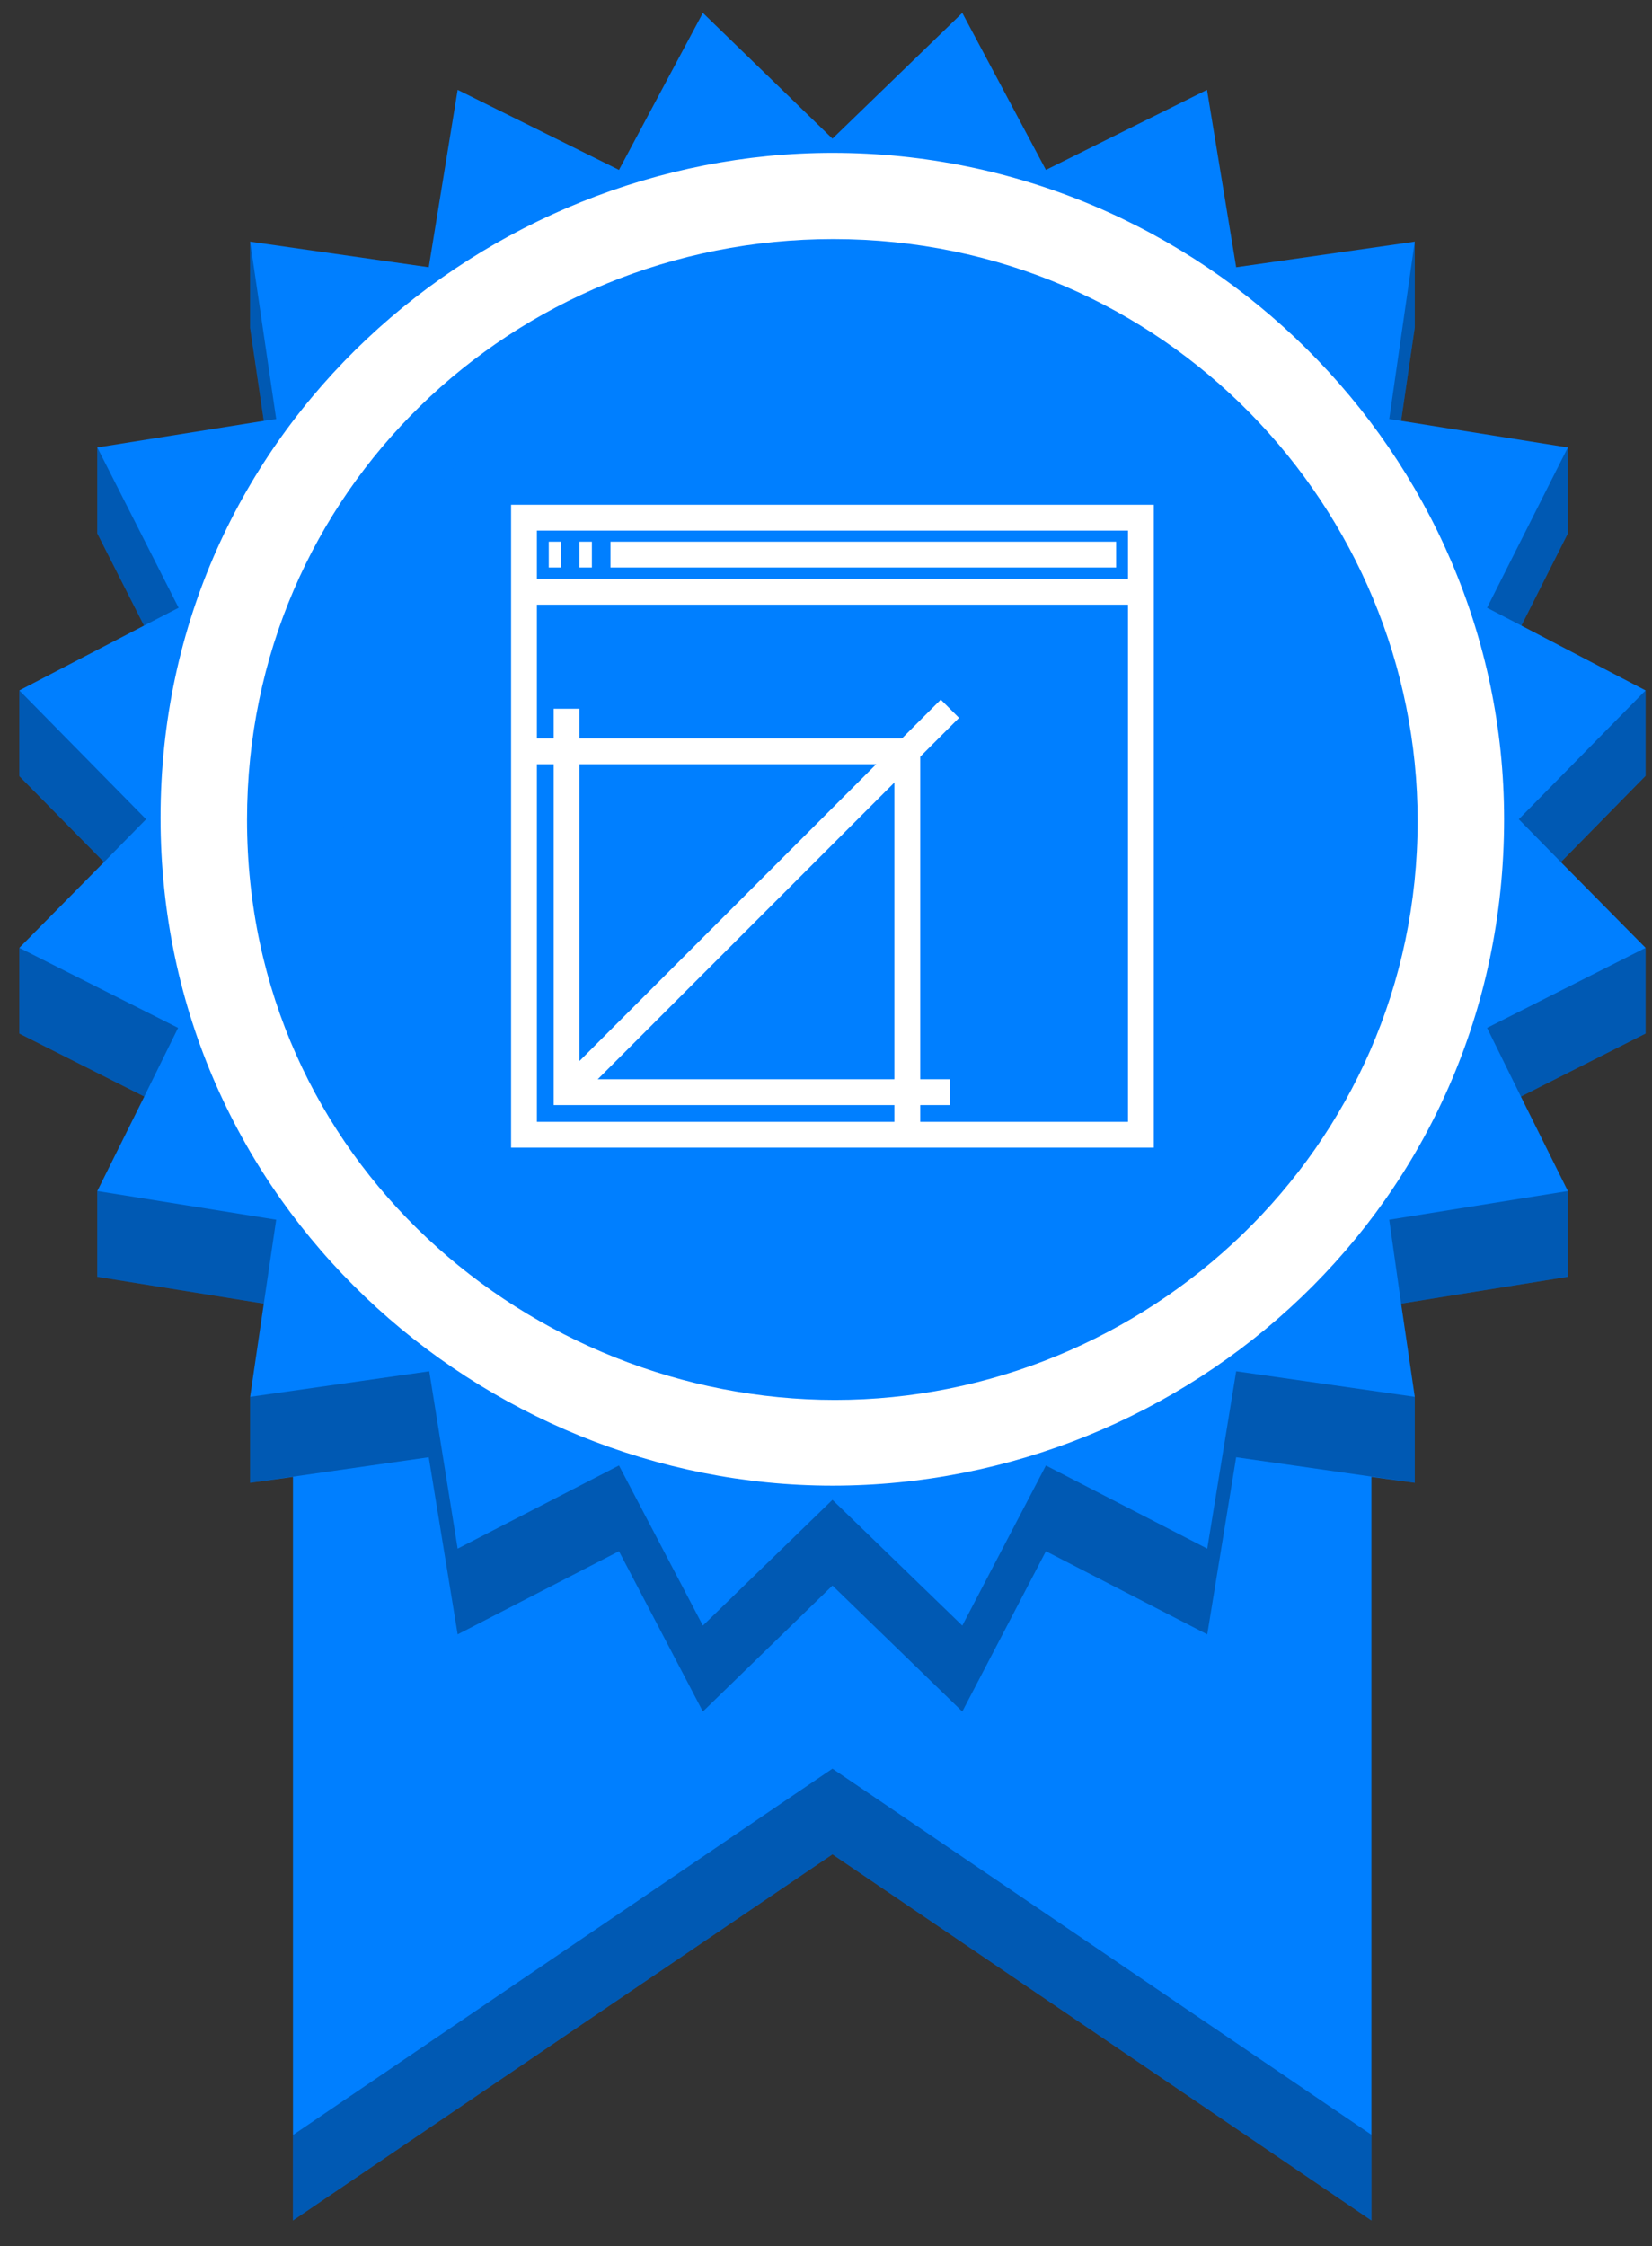 <?xml version="1.0" encoding="UTF-8"?>
<!DOCTYPE svg PUBLIC "-//W3C//DTD SVG 1.1//EN" "http://www.w3.org/Graphics/SVG/1.1/DTD/svg11.dtd">
<svg xmlns="http://www.w3.org/2000/svg" xmlns:xlink="http://www.w3.org/1999/xlink" version="1.1" width="64px" height="87px" viewBox="-0.5 -0.5 64 87"><rect x="-0.5" y="-0.5" width="64" height="87" fill="#333333" stroke="none"/><defs/><g><path d="M 52.63 56.7 L 52.63 85.5 L 31.75 71.32 L 10.85 85.5 L 10.85 56.7 L 9.19 56.93 L 9.19 53.6 L 9.72 49.99 L 3.27 48.95 L 3.27 45.63 L 5.09 41.97 L 0.25 39.53 L 0.25 36.21 L 3.53 32.89 L 0.25 29.56 L 0.25 26.24 L 5.08 23.73 L 3.27 20.16 L 3.27 16.83 L 9.72 15.8 L 9.19 12.2 L 9.19 8.86 L 16.11 9.85 L 17.23 2.98 L 23.48 6.08 L 26.73 0 L 31.75 4.87 L 36.78 0 L 40.02 6.08 L 46.26 2.98 L 47.39 9.85 L 54.31 8.86 L 54.31 12.18 L 53.78 15.8 L 60.24 16.83 L 60.24 20.16 L 58.44 23.73 L 63.25 26.24 L 63.25 29.55 L 59.97 32.89 L 63.25 36.21 L 63.25 39.53 L 58.42 41.97 L 60.24 45.63 L 60.24 48.95 L 53.78 49.99 L 54.31 53.6 L 54.31 56.93 Z" fill="#007fff" stroke="none" pointer-events="none"/><path d="M 53.32 46.74 L 60.24 45.63 L 60.24 48.95 L 53.78 49.99 Z M 57.11 39.31 L 63.25 36.21 L 63.25 39.53 L 58.42 41.97 Z M 58.34 31.23 L 63.25 26.24 L 63.25 29.55 L 59.97 32.89 Z M 57.11 23.04 L 60.24 16.83 L 60.24 20.16 L 58.44 23.73 Z M 53.32 15.73 L 54.31 8.86 L 54.31 12.18 L 53.78 15.8 Z M 9.72 15.8 L 9.19 12.2 L 9.19 8.86 L 10.2 15.73 Z M 5.08 23.73 L 3.27 20.16 L 3.27 16.83 L 6.42 23.04 Z M 3.53 32.89 L 0.25 29.56 L 0.25 26.24 L 5.16 31.23 Z M 5.09 41.97 L 0.25 39.53 L 0.25 36.21 L 6.4 39.31 Z M 9.72 49.99 L 3.27 48.95 L 3.27 45.63 L 10.2 46.74 Z M 52.63 85.5 L 31.75 71.32 L 10.85 85.5 L 10.85 82.19 L 31.75 68 L 52.63 82.18 Z M 54.31 53.6 L 54.31 56.93 L 47.39 55.94 L 46.27 62.8 L 40.02 59.58 L 36.78 65.79 L 31.75 60.91 L 26.73 65.79 L 23.48 59.58 L 17.23 62.8 L 16.11 55.94 L 9.19 56.93 L 9.19 53.6 L 16.13 52.61 L 17.23 59.48 L 23.48 56.26 L 26.73 62.46 L 31.75 57.59 L 36.78 62.46 L 40.02 56.26 L 46.27 59.48 L 47.39 52.61 Z" fill-opacity="0.3" fill="#000000" stroke="none" pointer-events="none"/><rect x="0.25" y="0" width="0" height="0" fill="none" stroke="#000000" pointer-events="none"/><path d="M 18.58 34.55 C 19.92 34.55 21.03 33.45 21.03 32.15 C 21.03 30.36 19.63 29.56 18.46 29.56 C 17.12 29.56 16.01 30.67 16.01 32.07 C 16.01 33.59 17.27 34.55 18.58 34.55 Z M 31.97 35.77 C 30.69 38.76 27.42 42.09 22.52 41.86 C 18.15 41.76 12.92 38.25 13.1 32.03 C 13.28 26.85 17.68 22.56 22.98 22.7 C 27.18 22.73 30.08 25.31 31.18 27.19 L 36.66 27.19 L 38.23 29.78 L 42.03 29.46 L 43.46 30.88 L 44.81 31.23 L 48.28 29.24 L 51.86 32.56 L 50.07 35.77 Z M 31.85 53.72 C 43.86 53.72 54.42 44.08 54.42 31.29 C 54.42 19.23 44.66 8.76 31.78 8.76 C 19.4 8.76 9.07 18.5 9.07 31.25 C 9.07 44.49 20.07 53.72 31.85 53.72 Z M 31.75 57.04 C 18.17 57.04 5.72 46.16 5.72 31.17 C 5.72 16.08 18.33 5.42 31.75 5.42 C 46.05 5.42 57.77 17.07 57.77 31.23 C 57.77 46.18 45.5 57.04 31.75 57.04 Z" fill="#ffffff" stroke="none" pointer-events="none"/><ellipse cx="32.75" cy="30" rx="20" ry="20" fill="#007fff" stroke="none" pointer-events="none"/><rect x="19.8" y="19.55" width="23.9" height="23.9" fill="none" stroke="#ffffff" pointer-events="none"/><path d="M 19.8 22.42 L 43.7 22.42 M 20.76 20.98 L 21.23 20.98 M 21.95 20.98 L 22.43 20.98 M 23.15 20.98 L 42.74 20.98" fill="none" stroke="#ffffff" stroke-miterlimit="10" pointer-events="none"/><rect x="21.45" y="28.6" width="13.2" height="13.2" fill="none" stroke="#ffffff" pointer-events="none"/><path d="M 21.45 26.95 L 21.45 28.6 L 19.8 28.6 M 36.3 41.8 L 34.65 41.8 L 34.65 43.45 M 21.45 41.8 L 36.3 26.95" fill="none" stroke="#ffffff" stroke-miterlimit="10" pointer-events="none"/></g></svg>